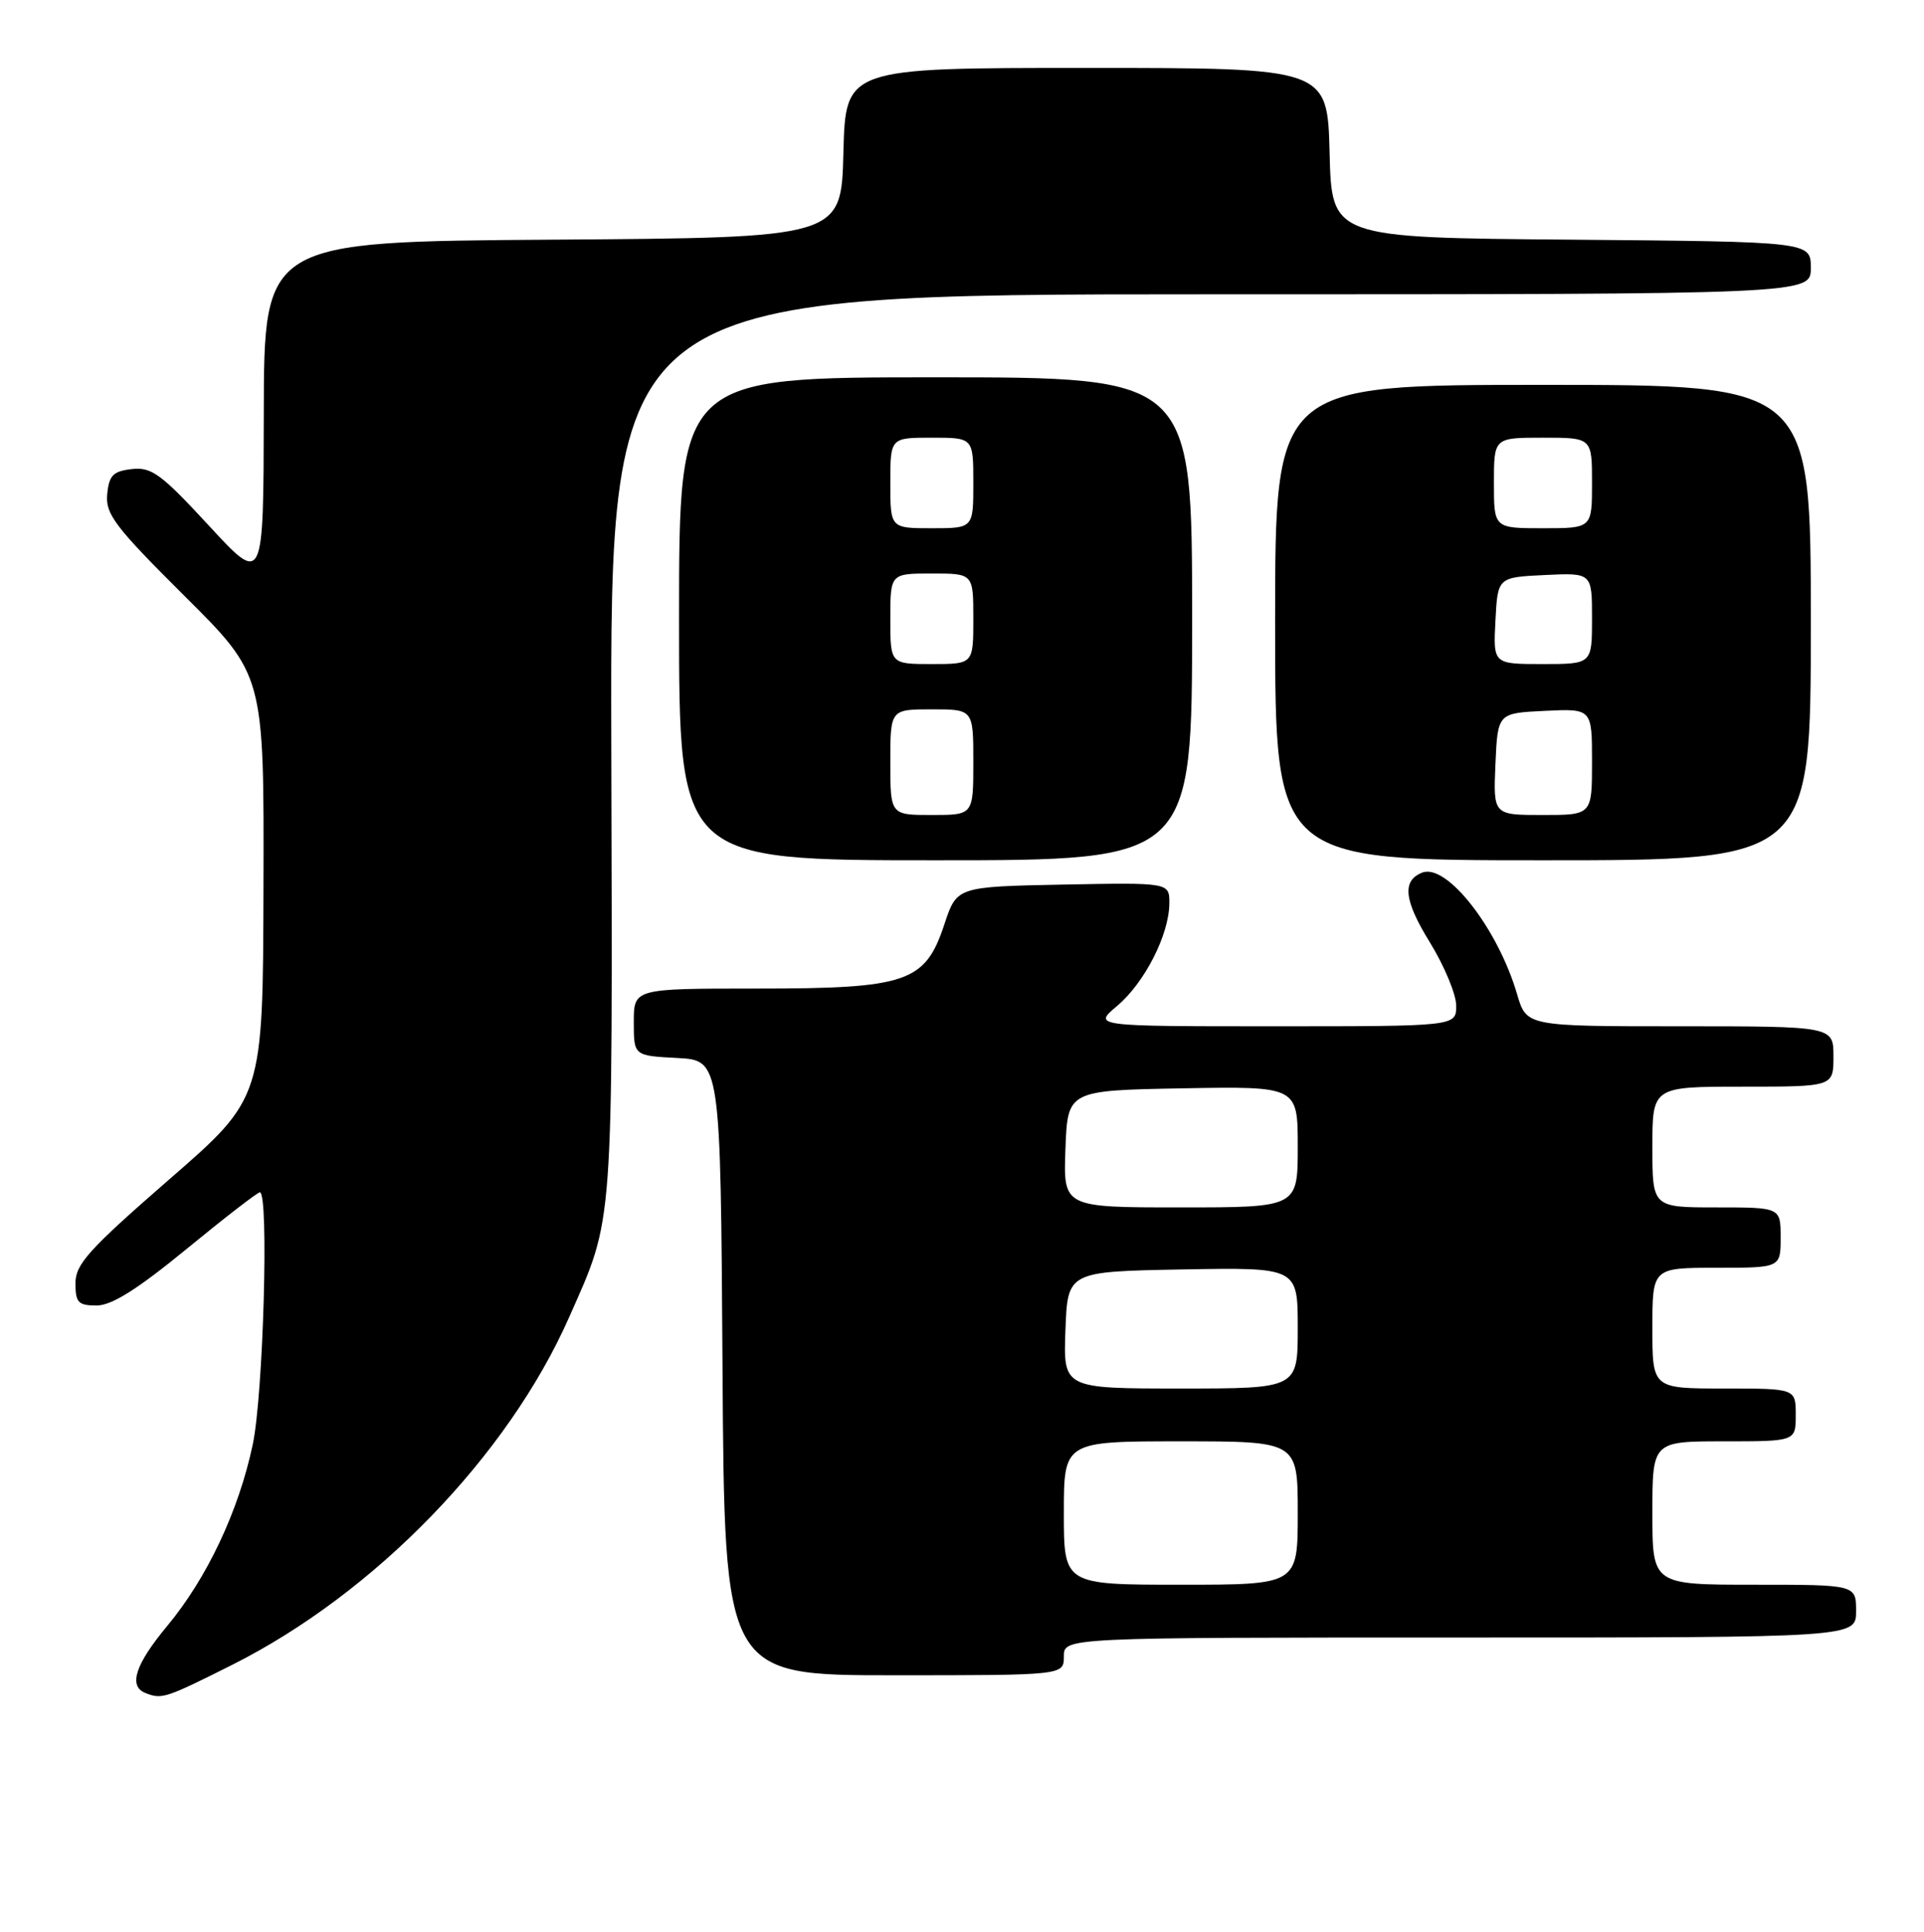 <?xml version="1.0" encoding="UTF-8" standalone="no"?>
<!DOCTYPE svg PUBLIC "-//W3C//DTD SVG 1.1//EN" "http://www.w3.org/Graphics/SVG/1.1/DTD/svg11.dtd" >
<svg xmlns="http://www.w3.org/2000/svg" xmlns:xlink="http://www.w3.org/1999/xlink" version="1.1" viewBox="0 0 255 256">
 <g >
 <path fill="currentColor"
d=" M 30.81 220.60 C 49.69 211.11 67.30 192.95 75.43 174.56 C 81.38 161.10 81.19 163.73 81.02 98.75 C 80.87 39.00 80.87 39.00 160.44 39.00 C 240.00 39.00 240.00 39.00 240.00 35.51 C 240.00 32.03 240.00 32.03 208.25 31.76 C 176.50 31.50 176.50 31.50 176.22 20.25 C 175.93 9.00 175.93 9.00 144.00 9.00 C 112.07 9.00 112.07 9.00 111.78 20.25 C 111.50 31.50 111.50 31.50 73.25 31.76 C 35.00 32.02 35.00 32.02 34.96 54.76 C 34.92 77.50 34.92 77.50 27.69 69.66 C 21.36 62.80 20.09 61.87 17.48 62.16 C 14.99 62.44 14.45 62.99 14.21 65.50 C 13.96 68.13 15.23 69.80 24.46 78.98 C 35.00 89.46 35.00 89.46 34.92 117.48 C 34.85 145.50 34.85 145.50 22.42 156.30 C 11.78 165.56 10.00 167.52 10.00 170.05 C 10.00 172.61 10.37 173.00 12.80 173.00 C 14.80 173.00 18.19 170.87 24.74 165.50 C 29.77 161.37 34.13 158.00 34.44 158.00 C 35.66 158.00 34.90 184.79 33.50 191.41 C 31.64 200.22 27.43 209.14 22.15 215.48 C 17.94 220.54 16.99 223.43 19.25 224.34 C 21.44 225.22 21.88 225.08 30.81 220.60 Z  M 141.00 219.50 C 141.00 217.00 141.00 217.00 193.50 217.00 C 246.00 217.00 246.00 217.00 246.00 213.50 C 246.00 210.00 246.00 210.00 232.50 210.00 C 219.00 210.00 219.00 210.00 219.00 200.50 C 219.00 191.00 219.00 191.00 228.50 191.00 C 238.00 191.00 238.00 191.00 238.00 187.50 C 238.00 184.00 238.00 184.00 228.50 184.00 C 219.00 184.00 219.00 184.00 219.00 176.00 C 219.00 168.00 219.00 168.00 227.50 168.00 C 236.00 168.00 236.00 168.00 236.00 164.00 C 236.00 160.00 236.00 160.00 227.50 160.00 C 219.00 160.00 219.00 160.00 219.00 152.00 C 219.00 144.00 219.00 144.00 231.00 144.00 C 243.00 144.00 243.00 144.00 243.00 140.00 C 243.00 136.00 243.00 136.00 222.66 136.00 C 202.32 136.00 202.32 136.00 201.07 131.75 C 198.53 123.06 191.76 114.39 188.51 115.63 C 185.79 116.68 186.07 119.31 189.50 124.86 C 191.42 127.98 193.00 131.77 193.00 133.27 C 193.00 136.00 193.00 136.00 168.92 136.00 C 144.85 136.00 144.85 136.00 148.07 133.29 C 151.70 130.23 154.95 123.87 154.98 119.72 C 155.00 116.95 155.00 116.95 140.91 117.22 C 126.81 117.50 126.81 117.50 125.16 122.50 C 122.61 130.19 120.25 131.00 100.25 131.00 C 84.00 131.00 84.00 131.00 84.00 135.45 C 84.00 139.90 84.00 139.90 89.75 140.20 C 95.50 140.50 95.50 140.50 95.76 181.25 C 96.02 222.00 96.02 222.00 118.51 222.00 C 141.00 222.00 141.00 222.00 141.00 219.50 Z  M 158.00 82.00 C 158.00 50.00 158.00 50.00 124.00 50.00 C 90.00 50.00 90.00 50.00 90.00 82.00 C 90.00 114.00 90.00 114.00 124.00 114.00 C 158.00 114.00 158.00 114.00 158.00 82.00 Z  M 240.00 82.50 C 240.00 51.00 240.00 51.00 204.50 51.00 C 169.00 51.00 169.00 51.00 169.00 82.50 C 169.00 114.00 169.00 114.00 204.50 114.00 C 240.00 114.00 240.00 114.00 240.00 82.50 Z  M 141.00 200.50 C 141.00 191.00 141.00 191.00 156.50 191.00 C 172.00 191.00 172.00 191.00 172.00 200.50 C 172.00 210.00 172.00 210.00 156.50 210.00 C 141.00 210.00 141.00 210.00 141.00 200.50 Z  M 141.21 176.25 C 141.50 168.50 141.50 168.50 156.75 168.22 C 172.00 167.95 172.00 167.95 172.00 175.97 C 172.00 184.00 172.00 184.00 156.46 184.00 C 140.92 184.00 140.92 184.00 141.21 176.25 Z  M 141.21 152.25 C 141.50 144.50 141.50 144.50 156.75 144.22 C 172.00 143.95 172.00 143.95 172.00 151.97 C 172.00 160.00 172.00 160.00 156.46 160.00 C 140.92 160.00 140.92 160.00 141.21 152.25 Z  M 118.00 101.00 C 118.00 94.00 118.00 94.00 123.50 94.00 C 129.00 94.00 129.00 94.00 129.00 101.00 C 129.00 108.00 129.00 108.00 123.50 108.00 C 118.00 108.00 118.00 108.00 118.00 101.00 Z  M 118.00 82.00 C 118.00 76.00 118.00 76.00 123.50 76.00 C 129.00 76.00 129.00 76.00 129.00 82.00 C 129.00 88.00 129.00 88.00 123.50 88.00 C 118.00 88.00 118.00 88.00 118.00 82.00 Z  M 118.00 64.00 C 118.00 58.00 118.00 58.00 123.50 58.00 C 129.00 58.00 129.00 58.00 129.00 64.00 C 129.00 70.00 129.00 70.00 123.50 70.00 C 118.00 70.00 118.00 70.00 118.00 64.00 Z  M 198.20 101.25 C 198.50 94.50 198.50 94.50 204.75 94.20 C 211.00 93.90 211.00 93.90 211.00 100.95 C 211.00 108.00 211.00 108.00 204.45 108.00 C 197.91 108.00 197.91 108.00 198.20 101.25 Z  M 198.20 82.25 C 198.50 76.50 198.50 76.50 204.75 76.20 C 211.00 75.90 211.00 75.90 211.00 81.95 C 211.00 88.00 211.00 88.00 204.45 88.00 C 197.90 88.00 197.90 88.00 198.20 82.25 Z  M 198.00 64.00 C 198.00 58.00 198.00 58.00 204.50 58.00 C 211.00 58.00 211.00 58.00 211.00 64.00 C 211.00 70.00 211.00 70.00 204.50 70.00 C 198.00 70.00 198.00 70.00 198.00 64.00 Z "/>
</g>
</svg>